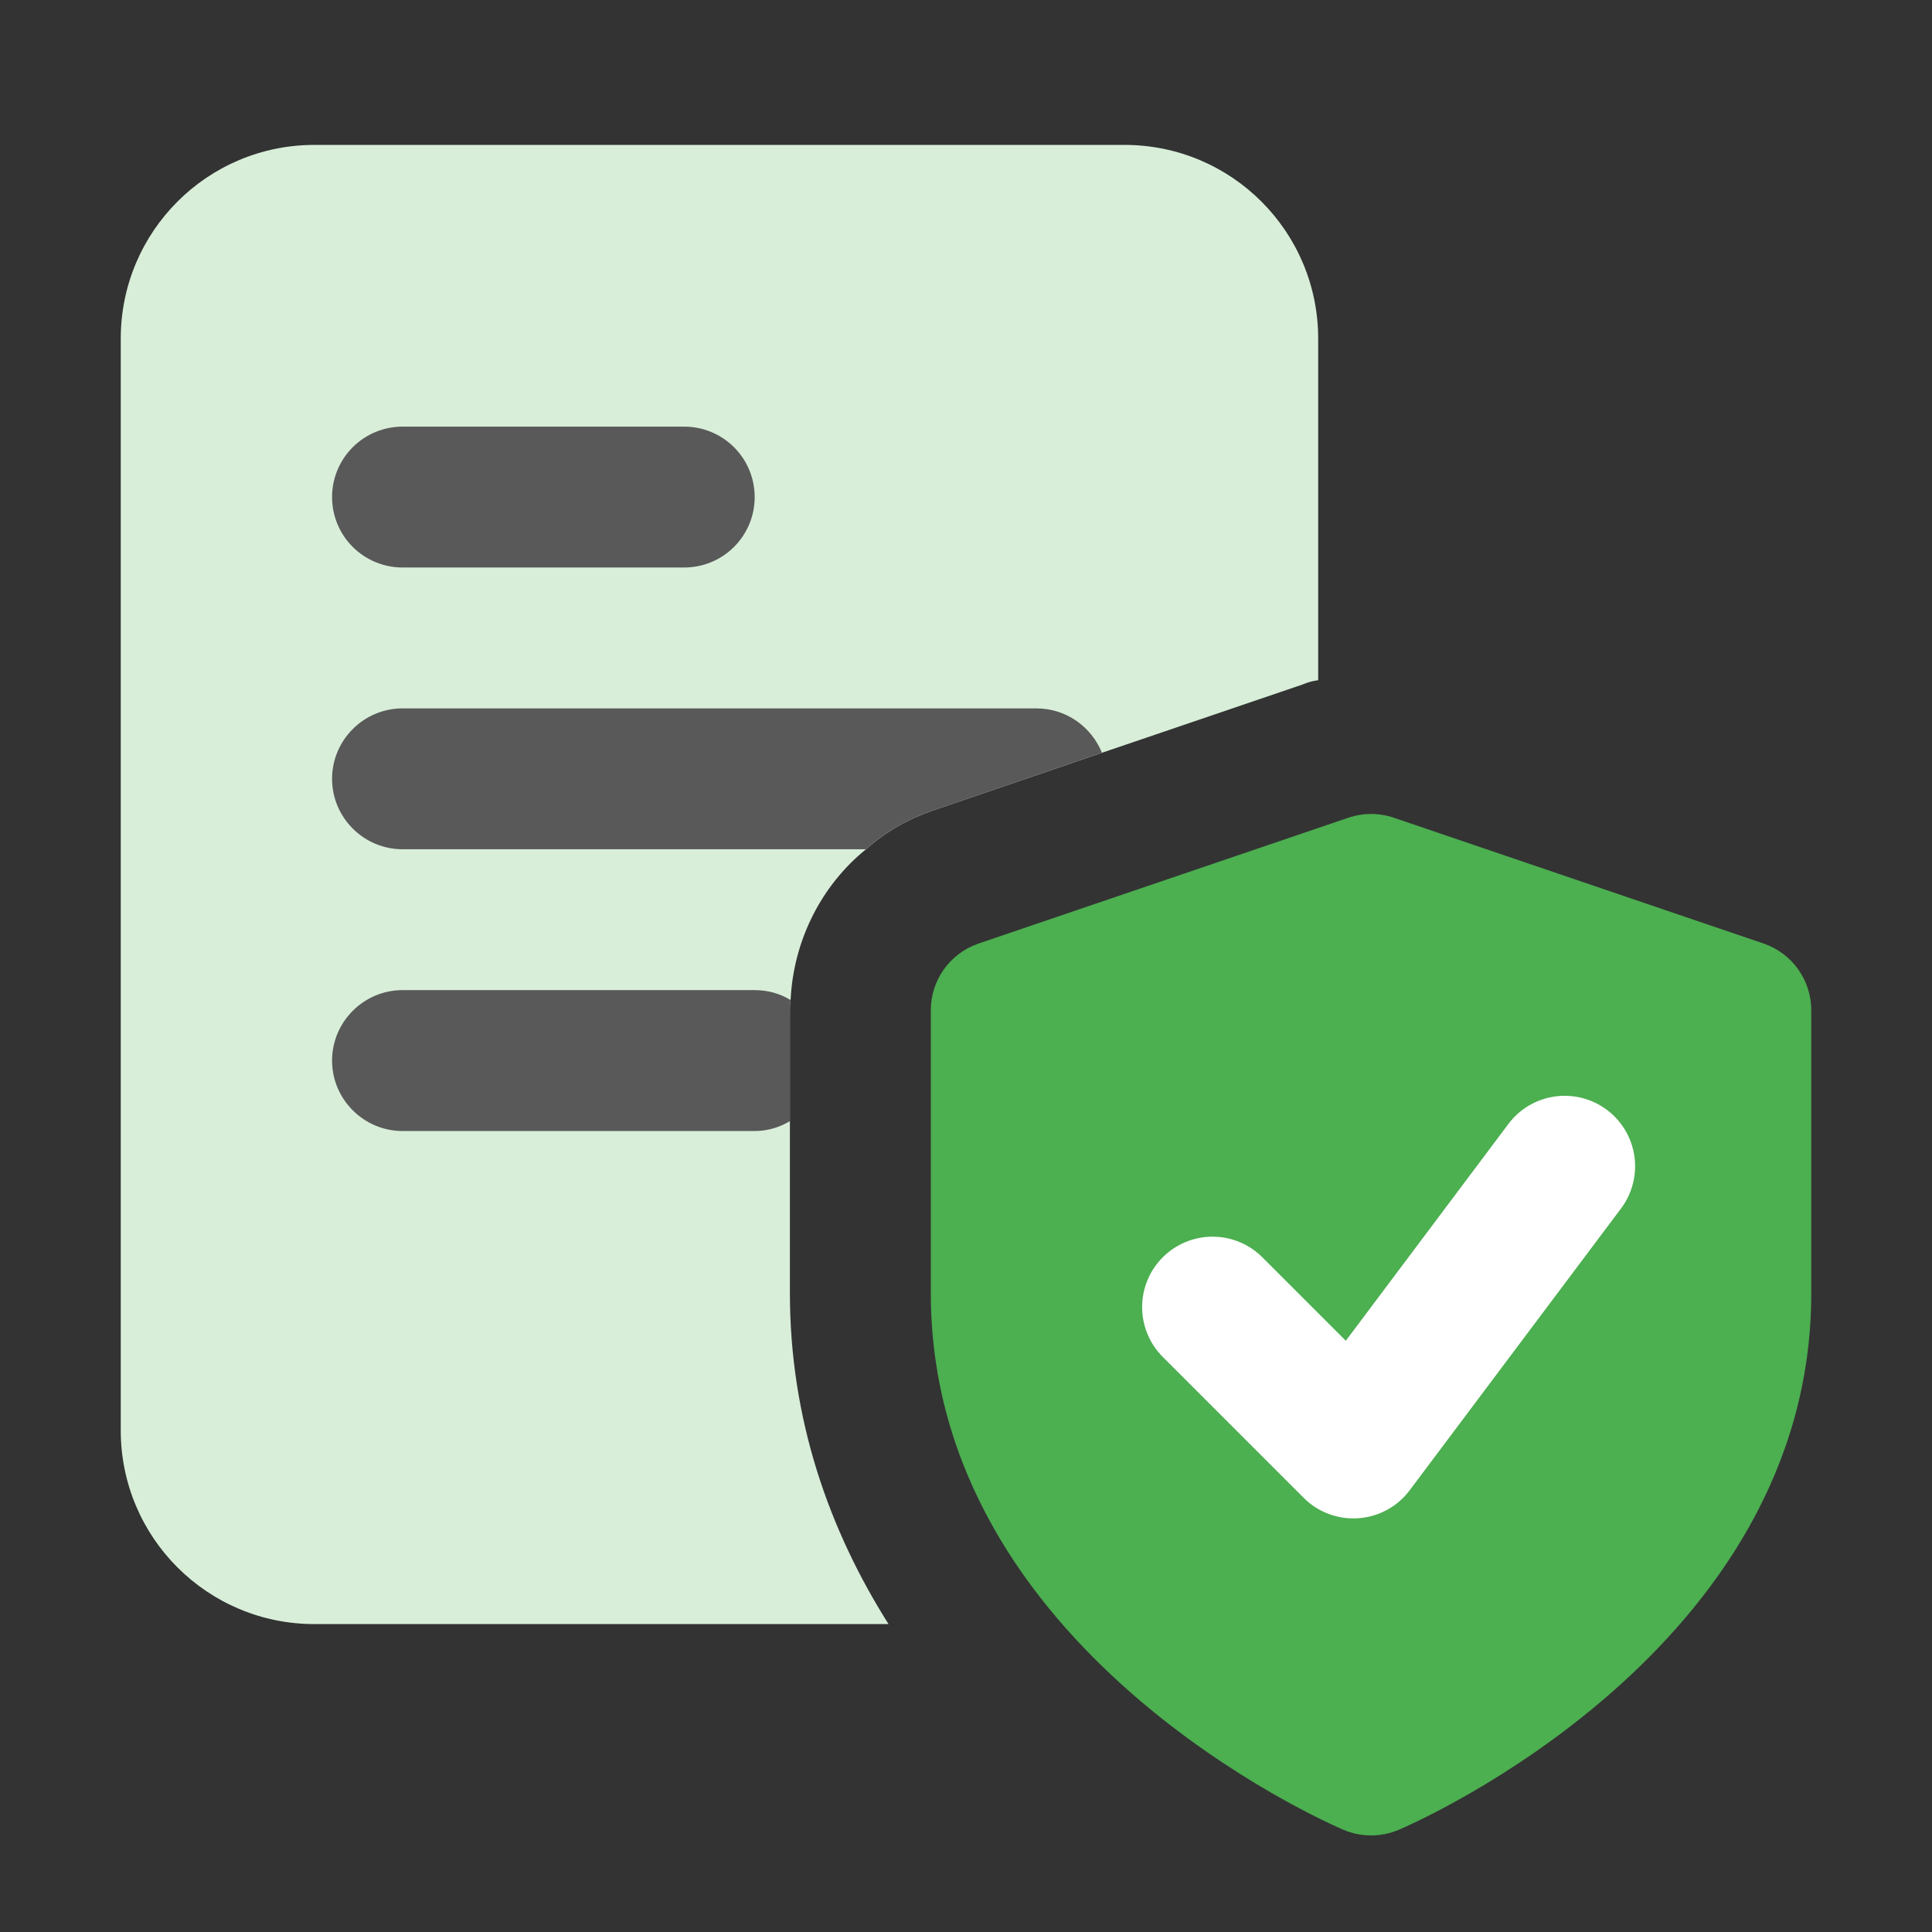 <svg width="80" height="80" viewBox="0 0 80 80" fill="none" xmlns="http://www.w3.org/2000/svg">
<rect x="0" y="0" width="80" height="80" fill="#333333" stroke="none"/>
<g clip-path="url(#clip0_2744_486)">
<path d="M46.562 6H13.021C8.588 6 5 9.588 5 14.021V59.229C5 63.663 8.588 67.25 13.021 67.25H36.792C34.342 63.371 32.708 58.792 32.708 53.542V41.846C32.708 41.7 32.708 41.554 32.737 41.408C32.854 38.929 34.021 36.654 35.858 35.167C36.675 34.438 37.608 33.913 38.629 33.562L45.629 31.171L53.942 28.342C54.146 28.254 54.35 28.196 54.583 28.167V14.021C54.583 9.588 50.996 6 46.562 6Z" fill="#D8EED9"/>
<path d="M45.629 31.17L38.629 33.562C37.608 33.912 36.675 34.437 35.858 35.166H16.667C15.062 35.166 13.75 33.853 13.75 32.249C13.75 30.645 15.062 29.333 16.667 29.333H42.917C44.142 29.333 45.192 30.091 45.629 31.17ZM32.737 41.408C32.708 41.553 32.708 41.699 32.708 41.845V46.424C32.271 46.687 31.775 46.833 31.25 46.833H16.667C15.062 46.833 13.75 45.52 13.75 43.916C13.75 42.312 15.062 40.999 16.667 40.999H31.25C31.804 40.999 32.3 41.145 32.737 41.408ZM28.333 23.499H16.667C15.893 23.499 15.151 23.192 14.604 22.645C14.057 22.098 13.75 21.356 13.75 20.583C13.75 19.809 14.057 19.067 14.604 18.52C15.151 17.973 15.893 17.666 16.667 17.666H28.333C29.107 17.666 29.849 17.973 30.396 18.52C30.943 19.067 31.25 19.809 31.25 20.583C31.25 21.356 30.943 22.098 30.396 22.645C29.849 23.192 29.107 23.499 28.333 23.499Z" fill="#595959"/>
<path d="M56.772 76C56.379 76.001 55.99 75.922 55.629 75.767C54.932 75.47 38.543 68.332 38.543 53.551V41.832C38.543 41.222 38.733 40.628 39.088 40.133C39.443 39.638 39.944 39.266 40.52 39.07L55.833 33.86C56.443 33.653 57.105 33.653 57.714 33.86L73.027 39.07C74.208 39.475 75.001 40.583 75.001 41.835V53.554C75.001 68.332 58.613 75.472 57.916 75.77C57.554 75.922 57.165 76.001 56.772 76Z" fill="#4CAF50"/>
<path d="M56.042 62.874C55.659 62.875 55.28 62.799 54.926 62.653C54.572 62.506 54.251 62.291 53.98 62.019L48.147 56.186C47.876 55.915 47.661 55.594 47.515 55.24C47.368 54.886 47.293 54.507 47.293 54.124C47.293 53.741 47.368 53.362 47.515 53.008C47.661 52.654 47.876 52.333 48.147 52.062C48.418 51.791 48.739 51.576 49.093 51.43C49.447 51.283 49.826 51.208 50.209 51.208C50.592 51.208 50.971 51.283 51.325 51.43C51.679 51.576 52.001 51.791 52.271 52.062L55.727 55.518L62.459 46.541C62.689 46.234 62.977 45.976 63.306 45.781C63.636 45.586 64.001 45.458 64.38 45.404C64.759 45.35 65.145 45.371 65.516 45.466C65.886 45.562 66.235 45.729 66.541 45.959C66.847 46.188 67.105 46.476 67.3 46.806C67.495 47.135 67.623 47.5 67.677 47.879C67.731 48.258 67.71 48.644 67.615 49.015C67.52 49.386 67.353 49.734 67.123 50.041L58.373 61.707C58.102 62.07 57.751 62.364 57.346 62.566C56.941 62.769 56.495 62.874 56.042 62.874Z" fill="white"/>
</g>
<defs>
<clipPath id="clip0_2744_486">
<rect width="70" height="70" fill="white" transform="translate(5 6)"/>
</clipPath>
</defs>
</svg>

